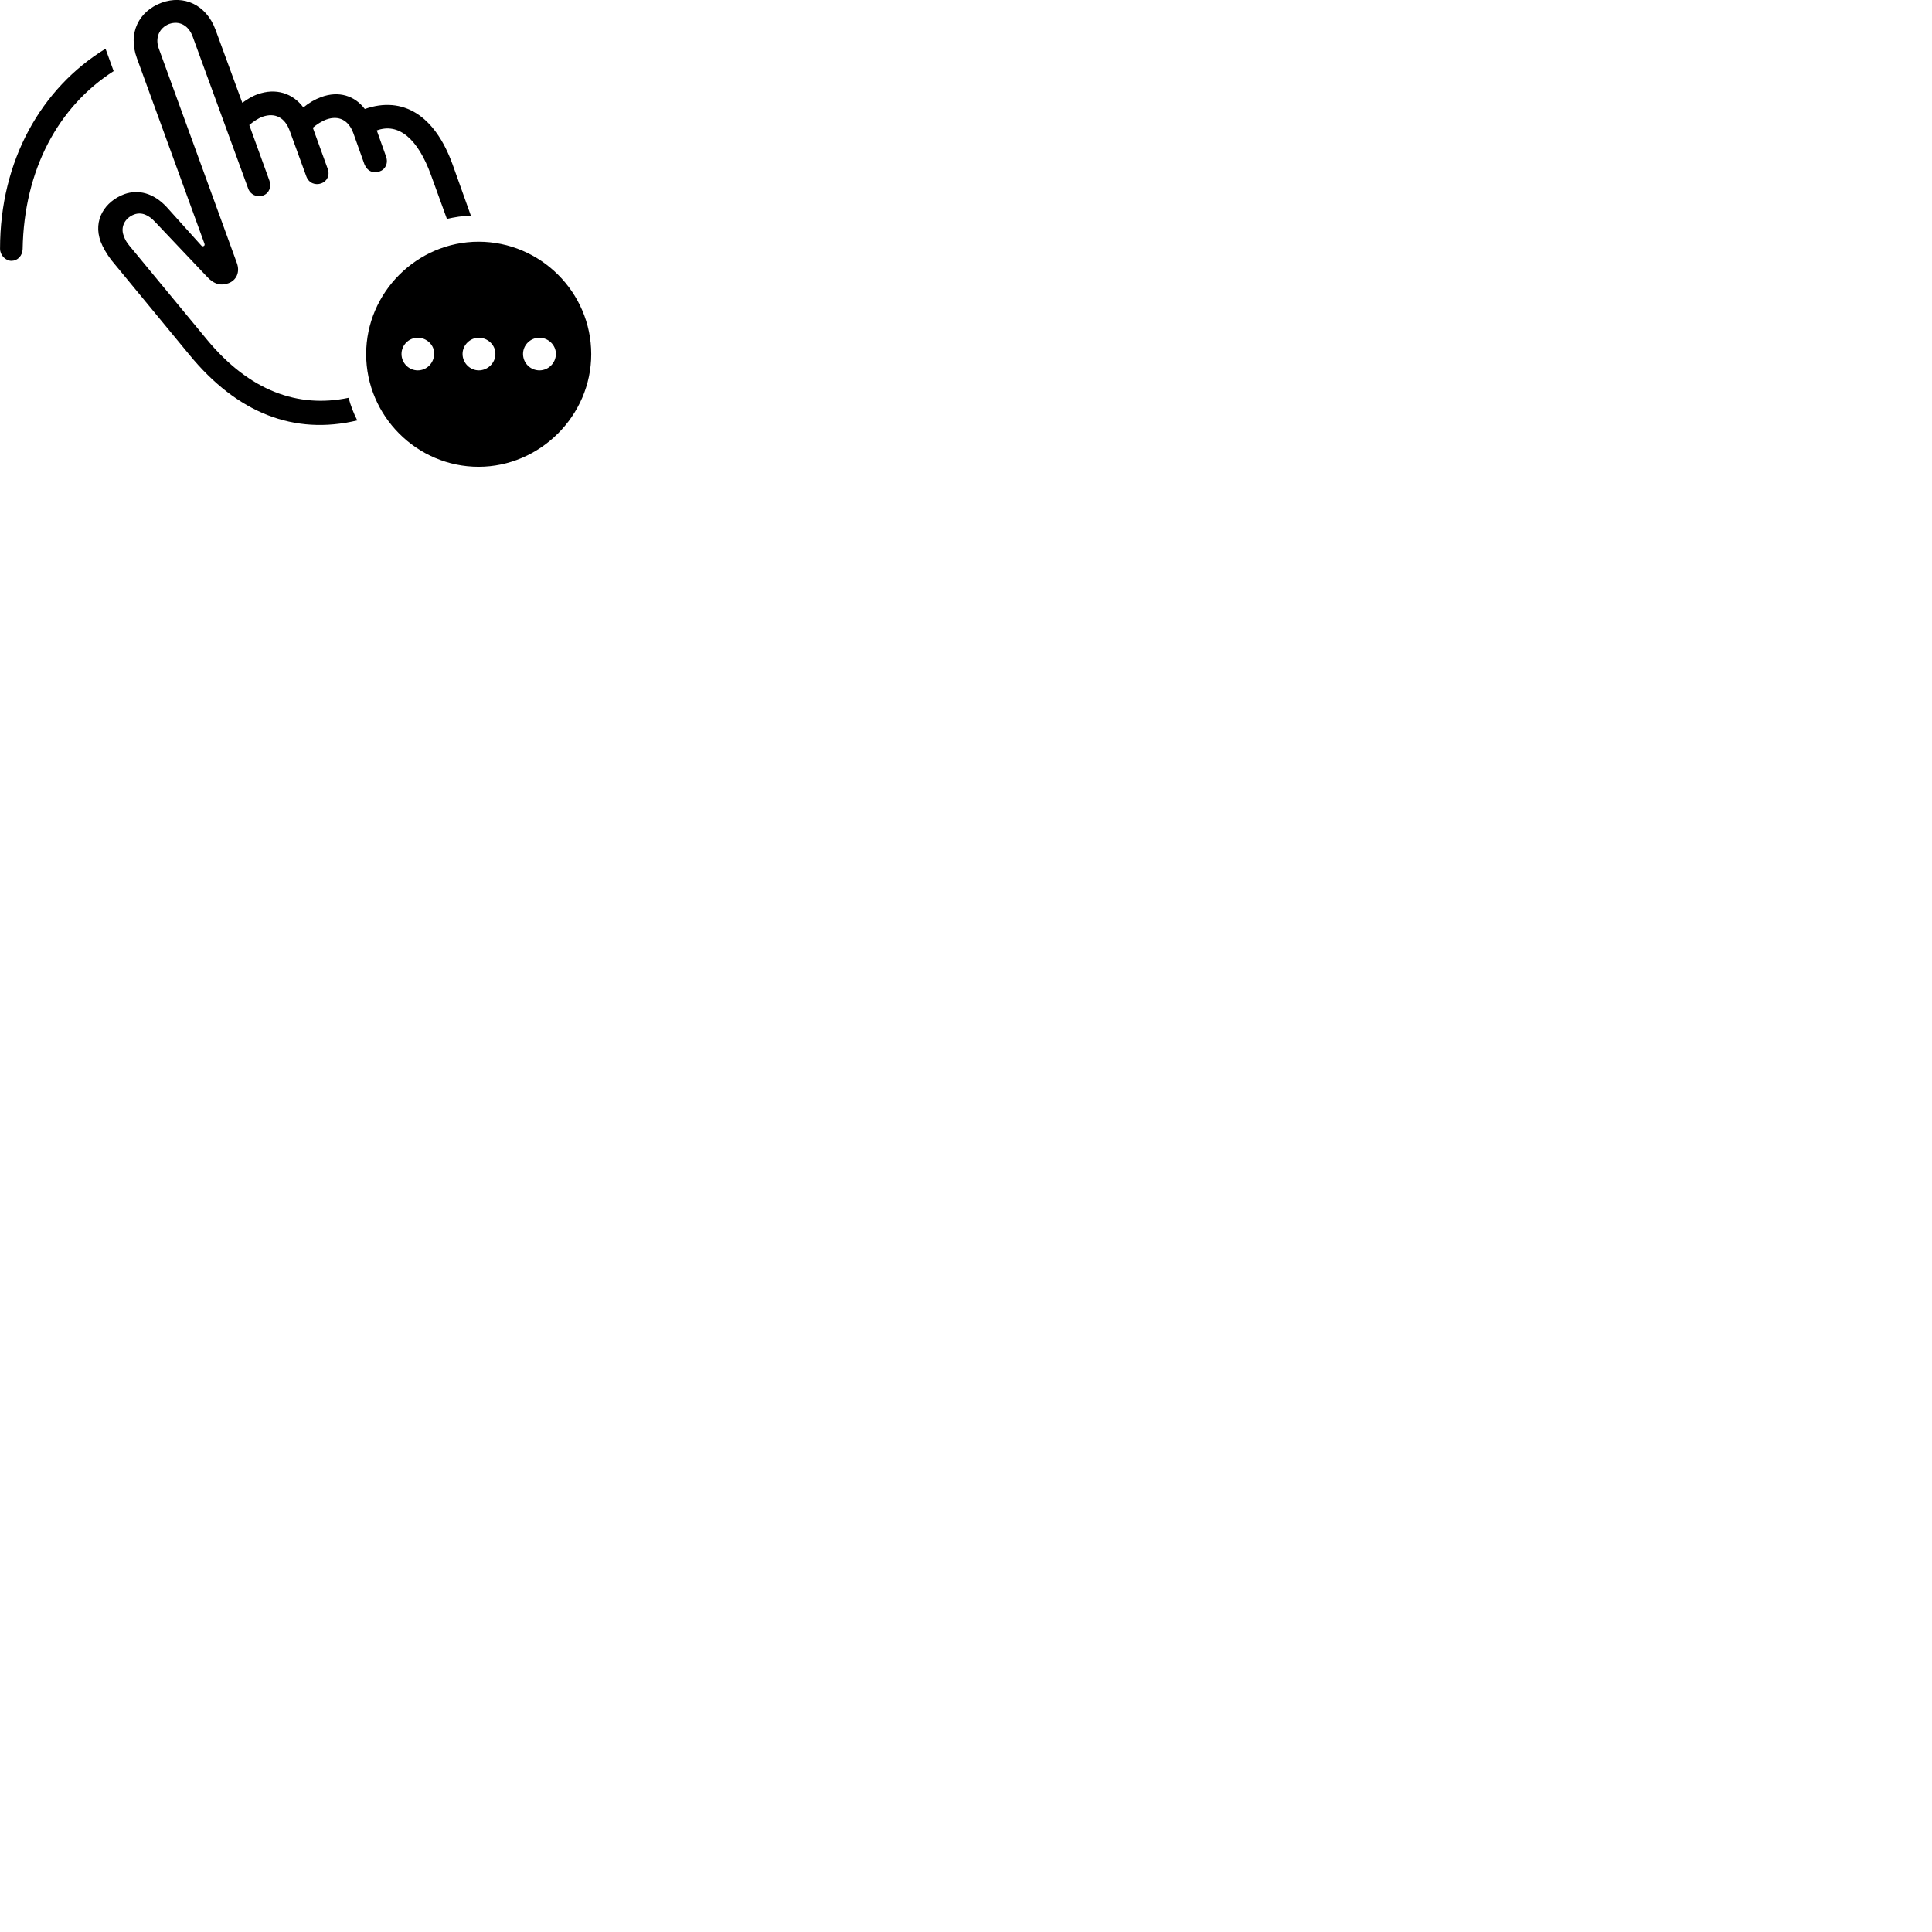 
        <svg xmlns="http://www.w3.org/2000/svg" viewBox="0 0 100 100">
            <path d="M10.722 17.591L6.692 12.711C6.562 12.551 6.472 12.411 6.402 12.201C6.232 11.771 6.442 11.291 6.942 11.101C7.322 10.961 7.692 11.121 8.032 11.491L10.722 14.331C11.102 14.741 11.462 14.791 11.822 14.661C12.232 14.511 12.432 14.091 12.262 13.621L8.222 2.521C8.012 1.961 8.242 1.441 8.752 1.241C9.292 1.051 9.762 1.321 9.972 1.891L12.842 9.751C12.952 10.071 13.292 10.231 13.612 10.121C13.932 10.011 14.062 9.661 13.942 9.341L12.902 6.471C13.102 6.301 13.362 6.121 13.592 6.041C14.222 5.821 14.742 6.071 14.992 6.761L15.852 9.121C15.982 9.481 16.322 9.601 16.632 9.491C16.912 9.391 17.102 9.081 16.952 8.711L16.192 6.611C16.392 6.441 16.652 6.271 16.902 6.181C17.532 5.961 18.042 6.211 18.292 6.901L18.862 8.501C19.012 8.871 19.332 8.991 19.652 8.871C19.932 8.781 20.112 8.461 19.982 8.101L19.502 6.751C20.622 6.341 21.622 7.161 22.312 9.071L23.132 11.331C23.532 11.241 23.942 11.171 24.372 11.161L23.422 8.501C22.502 5.971 20.862 4.951 18.882 5.641C18.362 4.951 17.532 4.691 16.632 5.021C16.302 5.141 15.992 5.321 15.702 5.561C15.152 4.821 14.272 4.541 13.332 4.881C13.062 4.971 12.792 5.141 12.542 5.321L11.152 1.531C10.672 0.241 9.512 -0.279 8.362 0.141C7.182 0.581 6.612 1.711 7.082 3.001L10.582 12.611C10.602 12.671 10.592 12.721 10.532 12.741C10.492 12.761 10.442 12.741 10.402 12.691L8.612 10.701C7.942 9.991 7.162 9.791 6.432 10.051C5.442 10.421 4.792 11.381 5.212 12.511C5.322 12.801 5.532 13.161 5.762 13.461L9.792 18.351C12.272 21.381 15.222 22.541 18.492 21.761C18.302 21.391 18.152 21.001 18.042 20.591C15.422 21.141 12.912 20.231 10.722 17.591ZM5.462 2.521C2.132 4.561 0.002 8.311 0.002 12.871C0.002 13.211 0.282 13.501 0.602 13.501C0.922 13.491 1.162 13.231 1.172 12.891C1.242 8.781 3.022 5.511 5.882 3.681ZM24.772 24.161C27.942 24.161 30.602 21.521 30.602 18.331C30.602 15.131 27.972 12.511 24.772 12.511C21.582 12.511 18.952 15.141 18.952 18.331C18.952 21.531 21.582 24.161 24.772 24.161ZM21.622 19.171C21.162 19.171 20.782 18.791 20.782 18.321C20.782 17.861 21.162 17.481 21.622 17.481C22.092 17.481 22.492 17.871 22.472 18.321C22.462 18.791 22.092 19.171 21.622 19.171ZM24.782 19.171C24.332 19.171 23.942 18.791 23.942 18.321C23.942 17.861 24.332 17.481 24.782 17.481C25.252 17.481 25.652 17.871 25.642 18.321C25.642 18.791 25.242 19.171 24.782 19.171ZM27.922 19.171C27.452 19.171 27.072 18.791 27.072 18.321C27.072 17.861 27.452 17.481 27.922 17.481C28.382 17.481 28.782 17.871 28.772 18.321C28.772 18.791 28.382 19.171 27.922 19.171Z" />
        </svg>
    